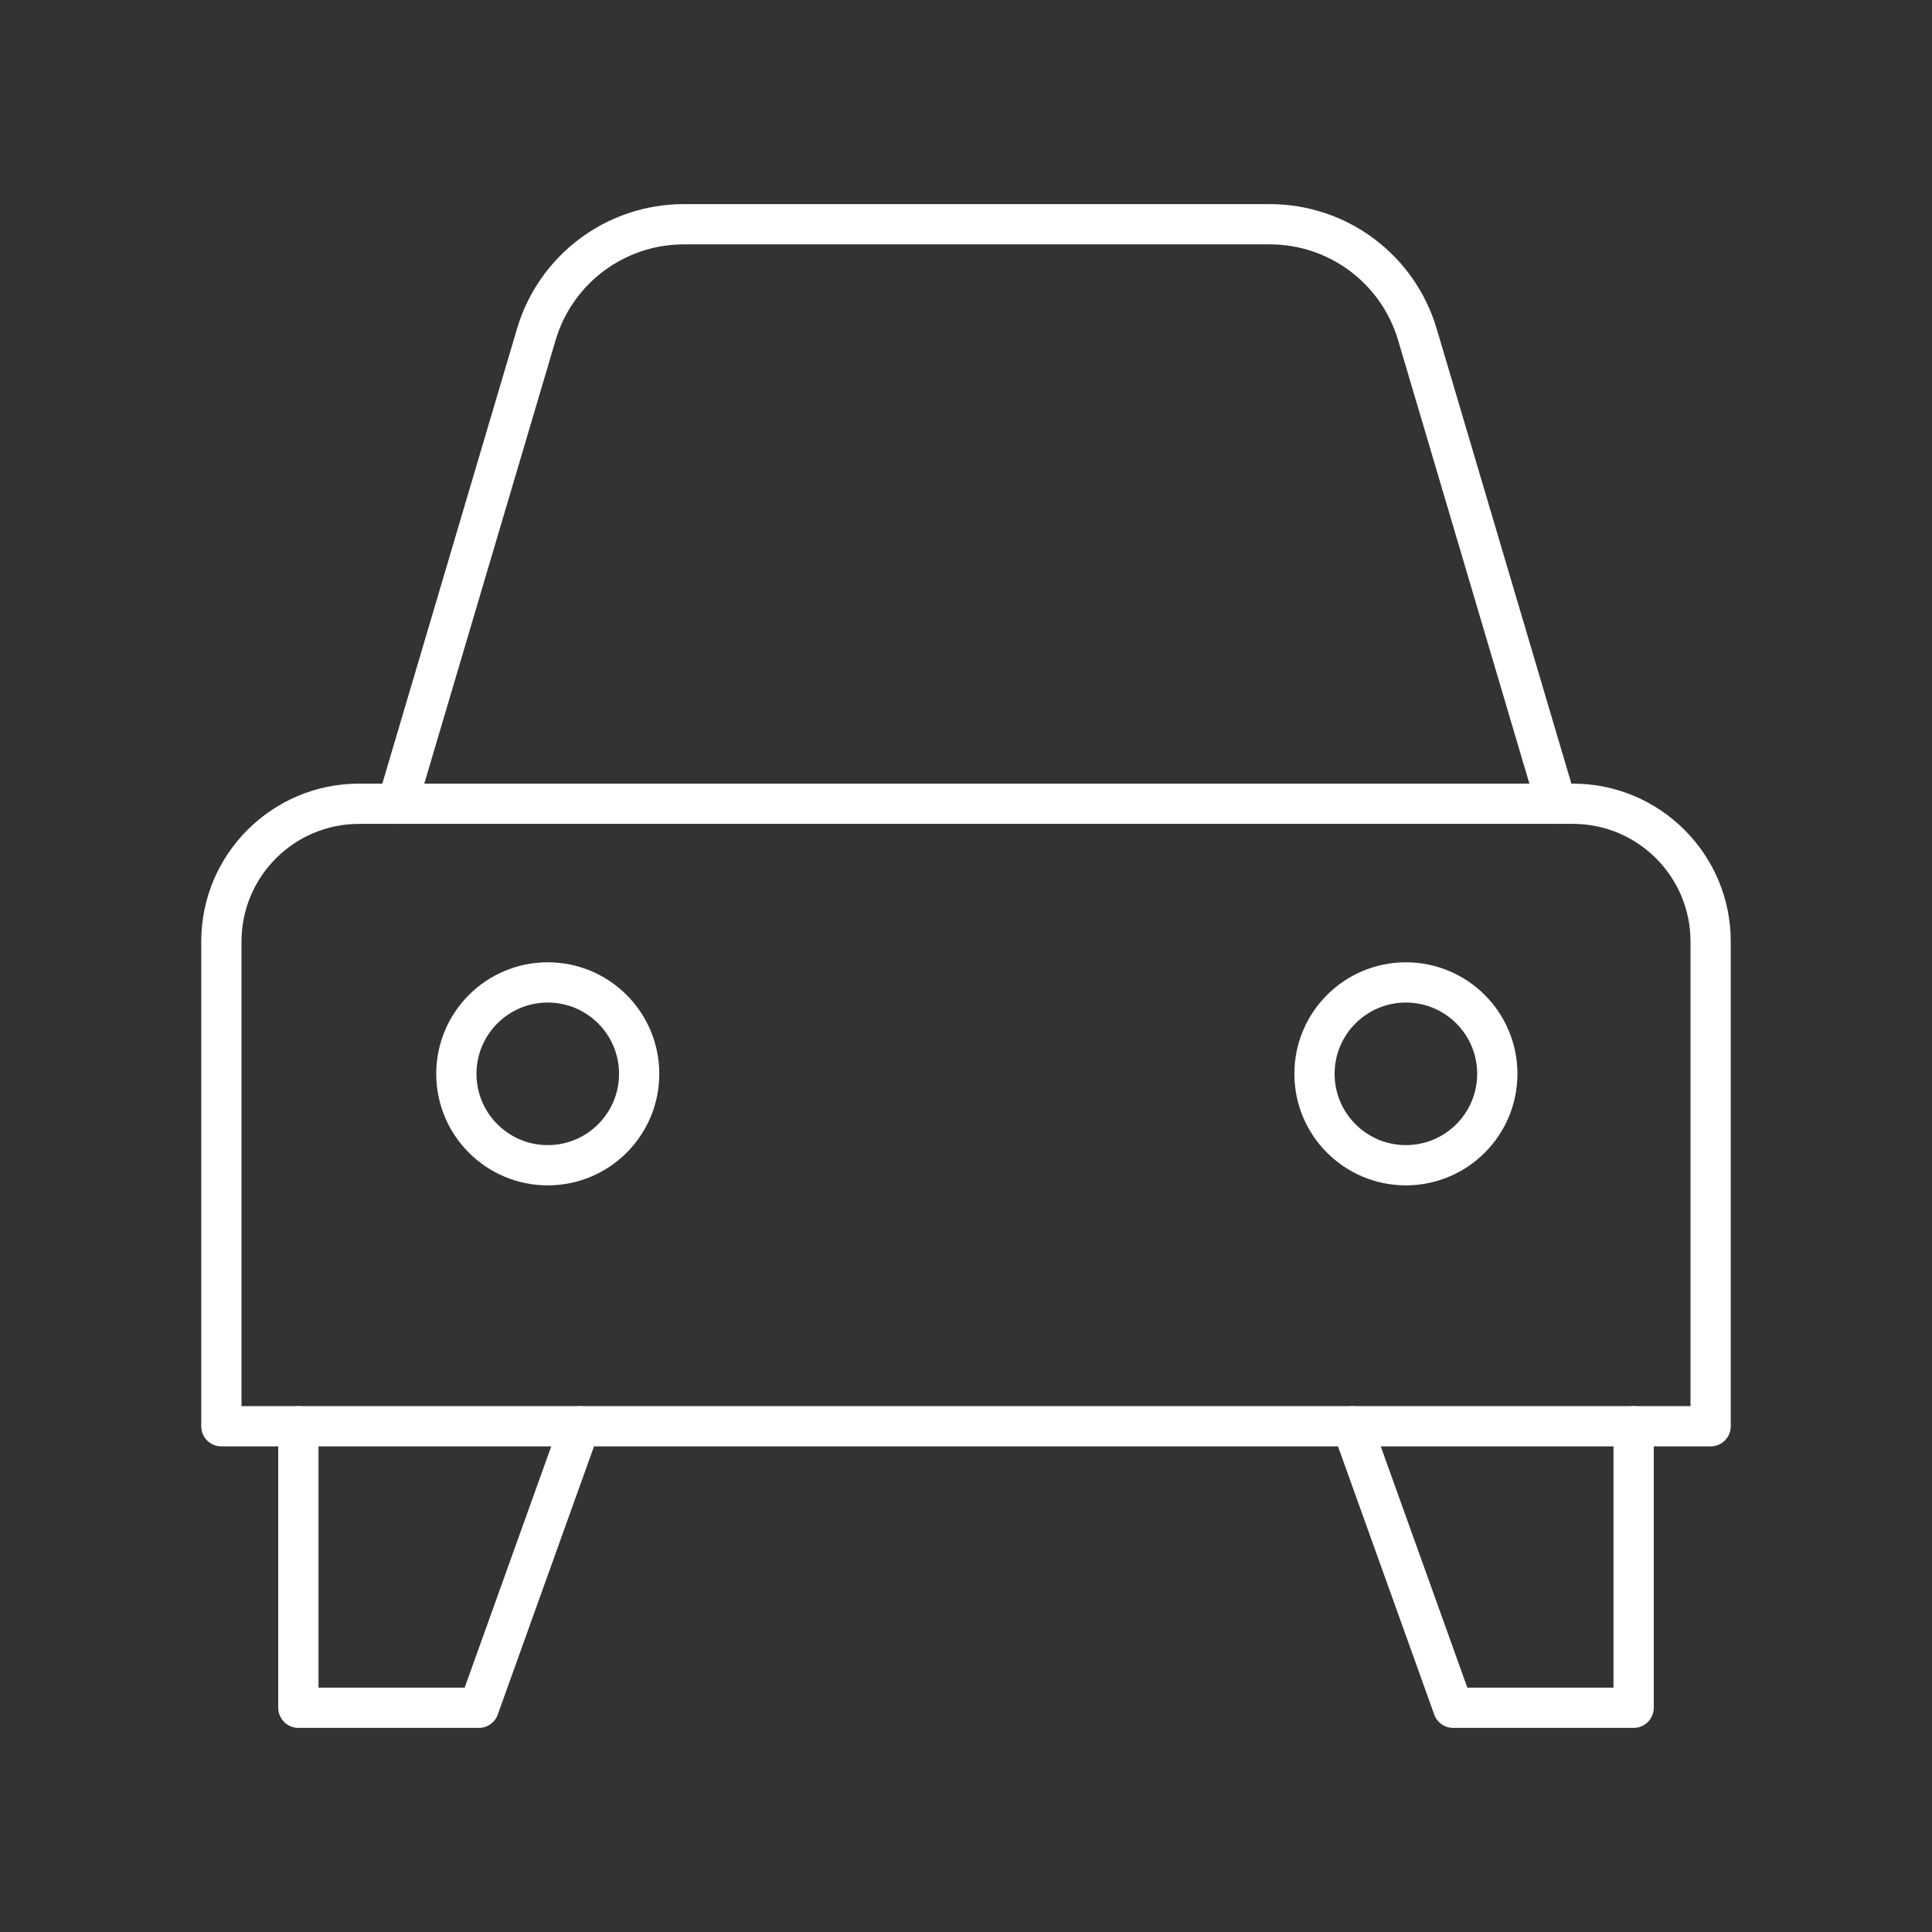 <?xml version="1.0" encoding="UTF-8"?><svg id="a" xmlns="http://www.w3.org/2000/svg" viewBox="0 0 48 48"><rect x="0" y="0" width="48" height="48" fill="#333333" stroke="none"/><defs><style>.b{fill:none;stroke:#fff;stroke-linecap:round;stroke-linejoin:round;}</style></defs><path class="b" d="M8.922,19.969h30.156c1.889,0,3.422,1.533,3.422,3.422v12.044H5.5v-12.044c0-1.889,1.533-3.422,3.422-3.422Z"/><polyline class="b" points="7.413 35.435 7.413 42.429 11.896 42.429 14.406 35.435"/><path class="b" d="M38.667,19.969l-3.453-11.661c-.481-1.623-1.972-2.737-3.665-2.737h-14.559c-1.693,0-3.184,1.114-3.665,2.737l-3.453,11.661"/><circle class="b" cx="13.609" cy="26.679" r="2.271"/><circle class="b" cx="34.929" cy="26.679" r="2.271"/><polyline class="b" points="40.587 35.435 40.587 42.429 36.104 42.429 33.594 35.435"/></svg>